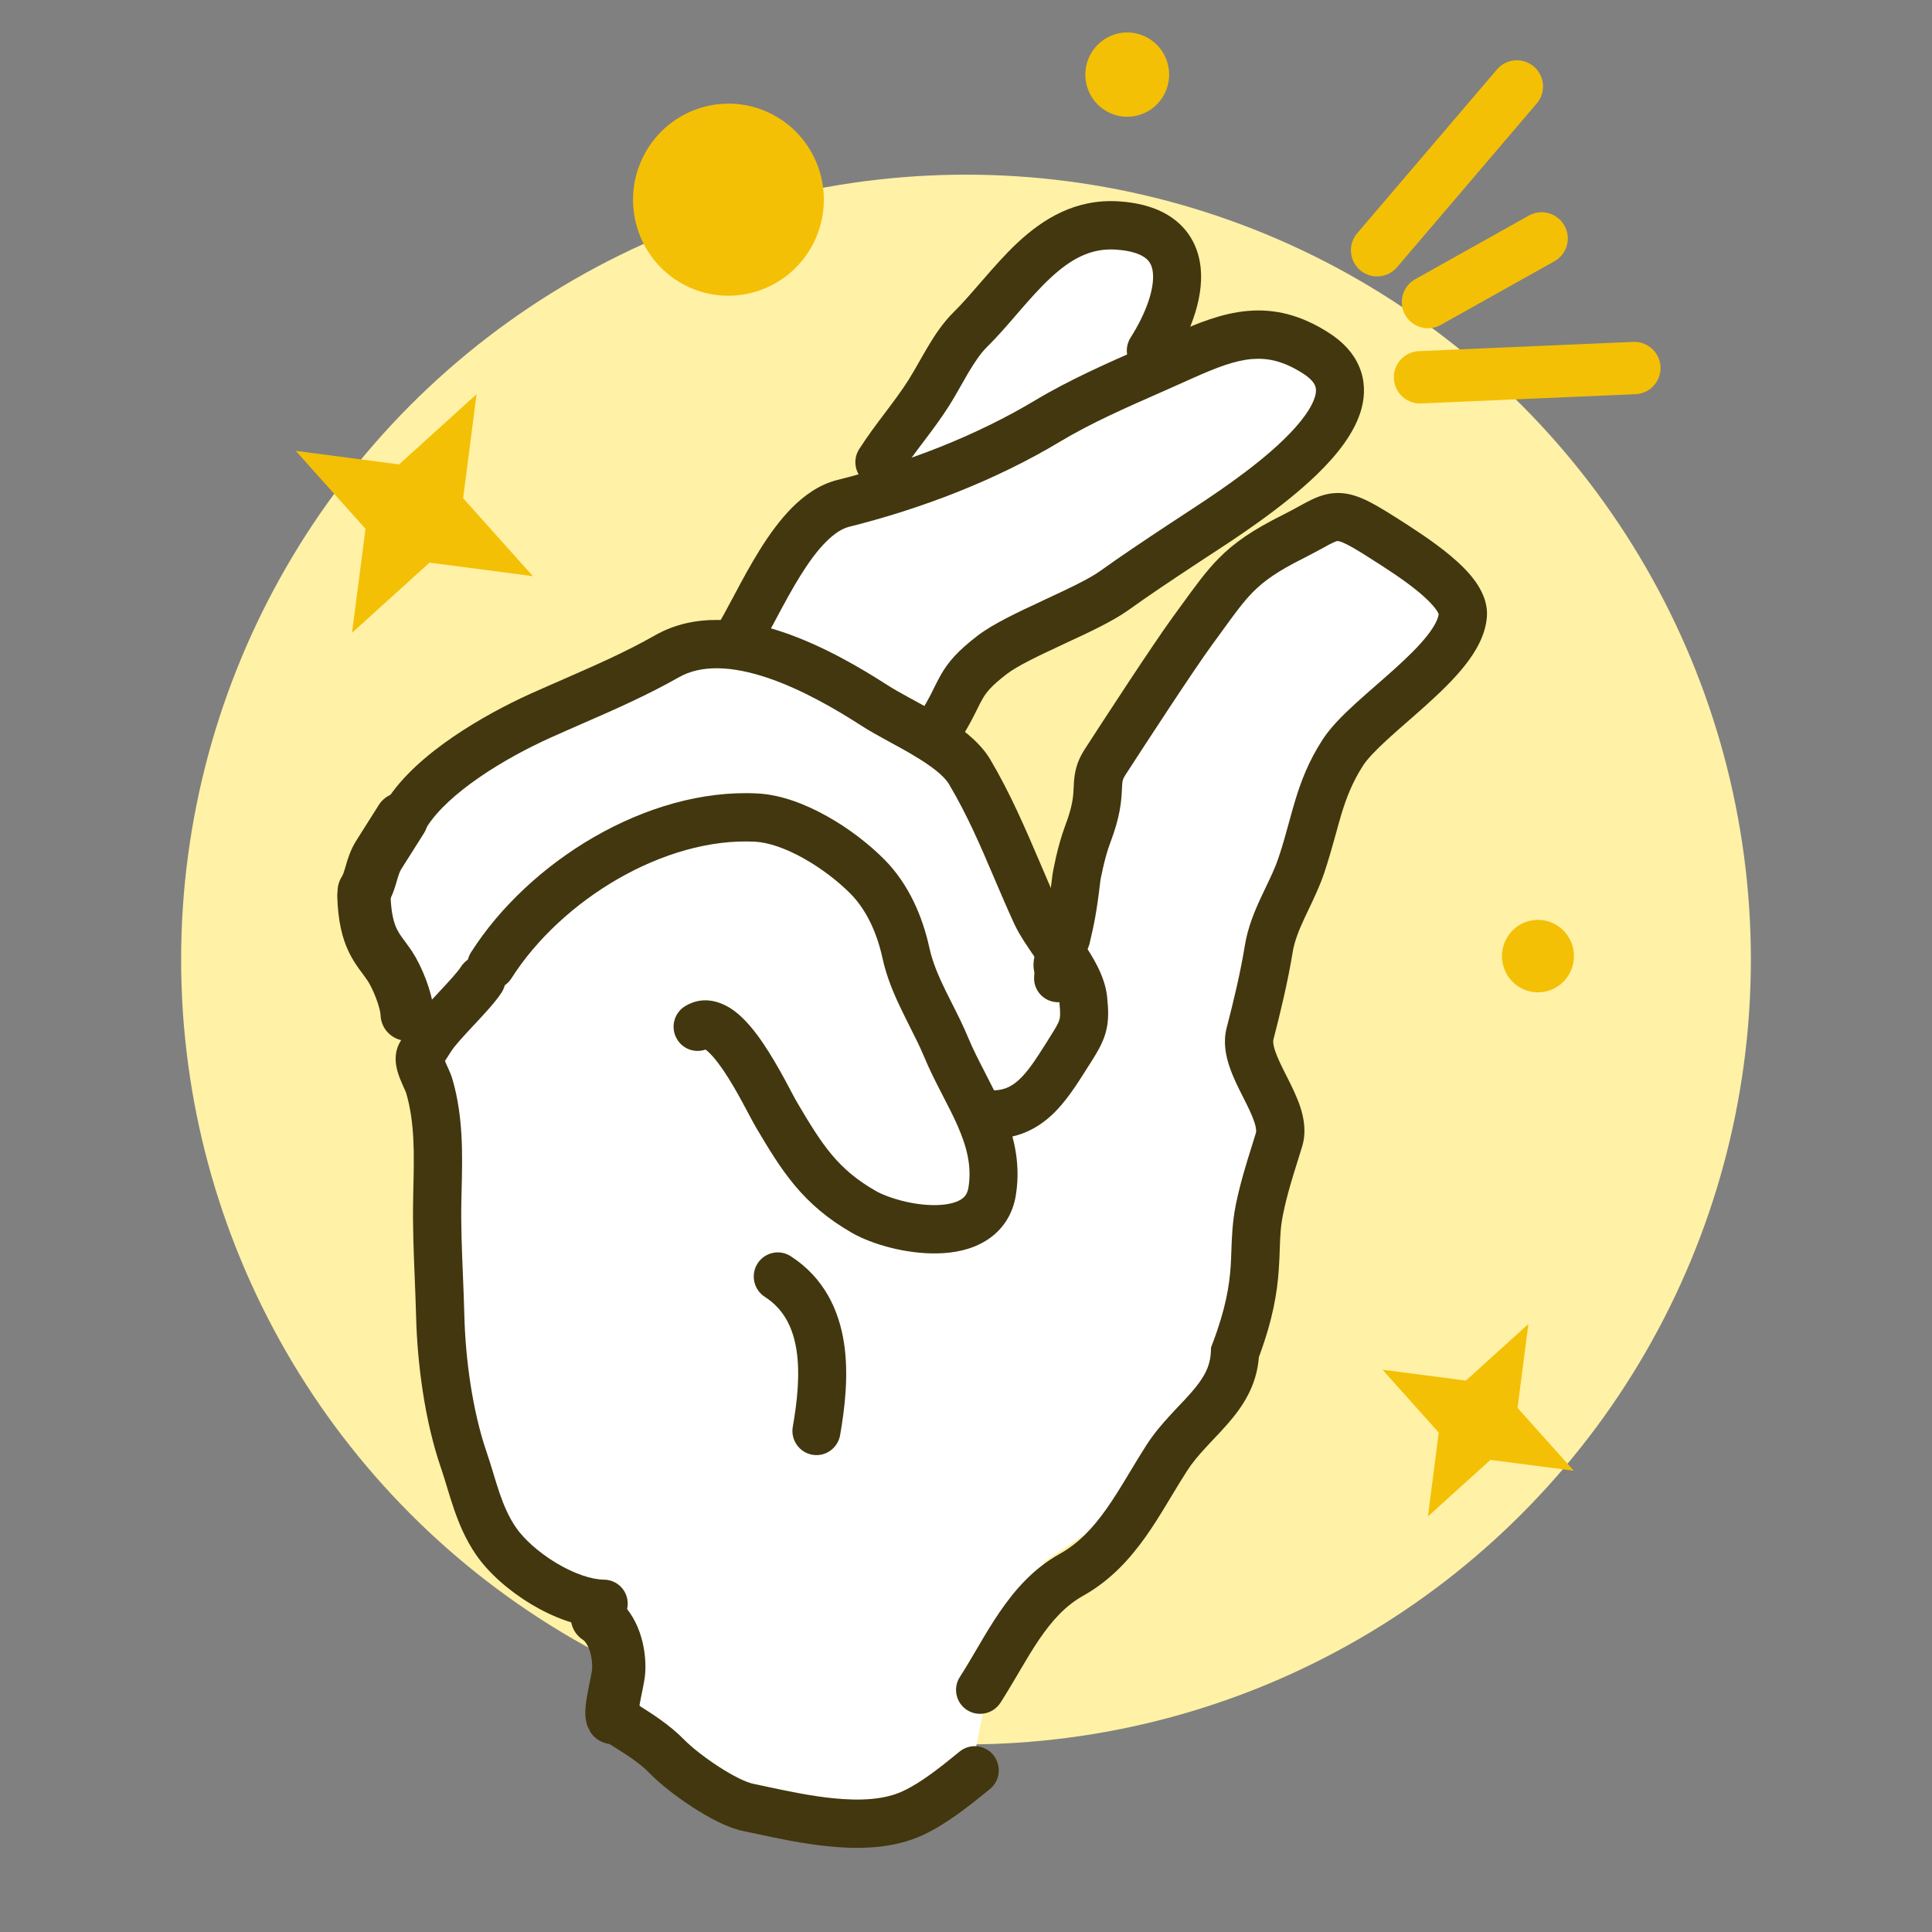 <svg width="32" height="32" viewBox="0 0 32 32" fill="none" xmlns="http://www.w3.org/2000/svg">
<rect x="0" y="0" width="32" height="32" fill="#808080" stroke="none"/>
<g clip-path="url(#clip0_1307_50320)">
<circle cx="16" cy="15.893" r="13" fill="#FFF1A6"/>
<path d="M9.935 11.56L12.102 10.693L13.402 8.96L13.835 8.093L14.702 7.66L15.135 6.793L15.569 5.493L16.869 4.626L17.302 3.76H18.602H19.468V5.06V5.926L20.335 5.493H21.202L22.069 6.36L21.635 7.226L20.335 8.526L18.169 9.826L16.002 11.126L15.135 11.993L16.435 12.86L16.869 15.026L17.735 15.46L18.169 12.86L19.035 11.56L19.902 10.26L20.768 8.96L22.069 8.526L23.369 8.96L24.235 10.26L22.069 12.426L21.635 14.16L20.768 17.193L21.202 18.926L20.768 19.793V22.393L19.468 23.693L18.602 24.993L17.302 25.86L16.435 27.593L16.002 29.76L14.268 30.193L11.668 29.326L10.368 28.026L9.935 26.726L8.202 25.426L7.335 20.226L6.902 16.76L6.035 15.026L6.468 14.16L6.902 13.293L7.768 12.426L9.935 11.56Z" fill="white"/>
<path fill-rule="evenodd" clip-rule="evenodd" d="M20.734 5.947C20.454 5.971 20.152 6.085 19.743 6.269C19.573 6.346 19.403 6.421 19.233 6.496C18.649 6.753 18.075 7.005 17.559 7.314C16.492 7.955 15.272 8.423 14.062 8.726C13.951 8.754 13.825 8.83 13.681 8.975C13.537 9.118 13.398 9.309 13.26 9.53C13.122 9.751 12.995 9.987 12.872 10.217C12.864 10.232 12.856 10.246 12.849 10.261C12.737 10.47 12.624 10.681 12.518 10.85C12.399 11.036 12.153 11.09 11.968 10.97C11.783 10.851 11.729 10.604 11.848 10.418C11.938 10.277 12.036 10.092 12.155 9.87L12.171 9.839C12.293 9.61 12.432 9.351 12.586 9.105C12.739 8.86 12.916 8.612 13.119 8.408C13.321 8.206 13.569 8.025 13.869 7.95C15.019 7.662 16.164 7.22 17.152 6.627C17.715 6.29 18.351 6.01 18.943 5.75C19.105 5.679 19.264 5.609 19.417 5.54C19.826 5.355 20.238 5.187 20.666 5.15C21.115 5.111 21.552 5.217 22.015 5.516C22.241 5.661 22.416 5.844 22.512 6.072C22.61 6.302 22.61 6.539 22.554 6.756C22.448 7.165 22.136 7.544 21.815 7.856C21.244 8.41 20.461 8.919 20.03 9.199C19.966 9.24 19.91 9.277 19.864 9.308C19.827 9.332 19.79 9.357 19.752 9.382C19.396 9.618 19.035 9.857 18.693 10.103C18.436 10.288 18.026 10.479 17.662 10.647C17.643 10.656 17.624 10.665 17.605 10.674C17.193 10.866 16.851 11.029 16.675 11.164C16.406 11.371 16.331 11.475 16.271 11.581C16.244 11.627 16.223 11.67 16.194 11.728C16.178 11.761 16.16 11.798 16.137 11.842C16.078 11.958 16.003 12.097 15.892 12.271C15.774 12.457 15.528 12.511 15.343 12.392C15.158 12.273 15.104 12.025 15.223 11.839C15.316 11.692 15.379 11.577 15.429 11.478C15.442 11.452 15.456 11.424 15.47 11.395C15.505 11.325 15.543 11.249 15.58 11.183C15.708 10.959 15.867 10.779 16.192 10.529C16.452 10.329 16.887 10.127 17.262 9.953L17.271 9.948C17.683 9.756 18.037 9.592 18.23 9.452C18.586 9.197 18.959 8.949 19.314 8.714C19.351 8.689 19.389 8.665 19.426 8.64C19.48 8.605 19.541 8.564 19.609 8.52C20.047 8.234 20.754 7.774 21.263 7.28C21.564 6.988 21.737 6.738 21.784 6.555C21.805 6.476 21.797 6.425 21.781 6.385C21.763 6.343 21.716 6.273 21.586 6.189C21.257 5.977 20.992 5.925 20.734 5.947Z" fill="#42370E"/>
<path fill-rule="evenodd" clip-rule="evenodd" d="M13.317 14.221C13.018 14.052 12.731 13.953 12.504 13.941C11.012 13.865 9.302 14.899 8.471 16.204C8.353 16.39 8.107 16.445 7.922 16.325C7.737 16.206 7.683 15.959 7.802 15.773C8.757 14.273 10.716 13.049 12.544 13.142C12.942 13.162 13.352 13.324 13.705 13.523C14.064 13.724 14.398 13.984 14.65 14.238C15.053 14.646 15.281 15.182 15.394 15.701C15.445 15.933 15.54 16.158 15.66 16.405C15.693 16.471 15.728 16.541 15.765 16.614C15.857 16.796 15.957 16.995 16.038 17.191C16.114 17.374 16.205 17.552 16.303 17.742C16.31 17.756 16.317 17.771 16.325 17.785C16.414 17.959 16.51 18.144 16.593 18.334C16.775 18.75 16.913 19.226 16.828 19.782C16.775 20.134 16.587 20.393 16.325 20.553C16.079 20.704 15.79 20.755 15.528 20.76C15.009 20.772 14.442 20.609 14.113 20.421C13.286 19.948 12.942 19.382 12.525 18.679C12.491 18.622 12.443 18.531 12.39 18.432C12.36 18.375 12.328 18.315 12.297 18.258C12.204 18.086 12.097 17.9 11.986 17.735C11.87 17.564 11.769 17.447 11.692 17.389C11.69 17.387 11.688 17.386 11.685 17.384C11.511 17.446 11.311 17.378 11.213 17.211C11.1 17.022 11.162 16.776 11.351 16.663C11.675 16.468 11.989 16.613 12.171 16.75C12.354 16.889 12.514 17.095 12.643 17.285C12.776 17.482 12.897 17.695 12.995 17.874C13.039 17.955 13.075 18.025 13.107 18.084C13.15 18.165 13.182 18.226 13.208 18.269C13.618 18.962 13.873 19.364 14.506 19.726C14.709 19.842 15.134 19.969 15.51 19.96C15.696 19.956 15.83 19.92 15.912 19.87C15.979 19.829 16.025 19.774 16.042 19.661C16.095 19.316 16.016 19.003 15.865 18.656C15.793 18.491 15.709 18.327 15.616 18.148C15.61 18.136 15.603 18.123 15.597 18.111C15.499 17.922 15.395 17.716 15.305 17.5C15.235 17.332 15.156 17.176 15.07 17.006C15.031 16.927 14.989 16.845 14.947 16.757C14.818 16.494 14.689 16.2 14.617 15.872C14.526 15.451 14.351 15.07 14.086 14.802C13.887 14.601 13.612 14.387 13.317 14.221ZM11.655 17.365C11.655 17.365 11.655 17.365 11.656 17.365C11.655 17.365 11.655 17.365 11.655 17.365Z" fill="#42370E"/>
<path fill-rule="evenodd" clip-rule="evenodd" d="M14.695 12.267C14.55 12.187 14.399 12.105 14.273 12.023C13.849 11.75 13.284 11.419 12.71 11.226C12.125 11.03 11.618 11.005 11.244 11.218C10.713 11.519 10.167 11.758 9.635 11.99C9.457 12.068 9.281 12.145 9.108 12.223C8.757 12.382 8.335 12.604 7.953 12.866C7.564 13.132 7.248 13.417 7.074 13.69C6.955 13.876 6.709 13.93 6.524 13.811C6.339 13.692 6.285 13.445 6.404 13.259C6.663 12.851 7.083 12.493 7.506 12.204C7.935 11.911 8.399 11.666 8.782 11.493C8.975 11.406 9.164 11.324 9.349 11.243C9.869 11.015 10.362 10.8 10.853 10.521C11.523 10.141 12.304 10.246 12.962 10.468C13.631 10.693 14.263 11.067 14.701 11.349C14.8 11.413 14.925 11.482 15.074 11.564C15.088 11.571 15.103 11.579 15.117 11.587C15.251 11.66 15.399 11.741 15.542 11.826C15.843 12.006 16.207 12.251 16.401 12.578C16.735 13.142 16.98 13.717 17.221 14.279C17.319 14.509 17.416 14.737 17.519 14.962C17.575 15.085 17.667 15.217 17.787 15.388C17.831 15.452 17.88 15.521 17.931 15.597C18.092 15.834 18.3 16.161 18.337 16.507C18.359 16.722 18.369 16.913 18.311 17.112C18.258 17.296 18.154 17.46 18.044 17.634L18.042 17.636C18.025 17.663 18.007 17.691 17.989 17.72C17.833 17.966 17.65 18.258 17.415 18.474C17.126 18.74 16.754 18.903 16.259 18.85C16.041 18.826 15.883 18.629 15.906 18.41C15.929 18.19 16.125 18.031 16.344 18.054C16.59 18.081 16.74 18.011 16.878 17.884C17.03 17.744 17.156 17.546 17.326 17.279C17.341 17.255 17.356 17.23 17.372 17.205C17.498 17.007 17.532 16.943 17.547 16.89C17.559 16.849 17.567 16.79 17.546 16.591C17.533 16.472 17.446 16.3 17.274 16.048C17.244 16.003 17.209 15.953 17.172 15.901C17.041 15.713 16.886 15.492 16.796 15.295C16.676 15.033 16.57 14.784 16.467 14.543C16.237 14.003 16.024 13.505 15.718 12.988C15.638 12.853 15.441 12.696 15.137 12.515C15.007 12.437 14.873 12.364 14.737 12.29C14.723 12.282 14.709 12.274 14.695 12.267Z" fill="#42370E"/>
<path d="M6.648 13.567C6.524 13.764 6.4 13.96 6.275 14.157C6.146 14.362 6.153 14.569 6.033 14.758" stroke="#42370E" stroke-width="0.882" stroke-linecap="round"/>
<path d="M6.027 14.834C6.05 15.559 6.26 15.709 6.453 15.995C6.579 16.183 6.737 16.571 6.744 16.798" stroke="#42370E" stroke-width="0.882" stroke-linecap="round"/>
<path fill-rule="evenodd" clip-rule="evenodd" d="M8.189 15.889C8.375 16.007 8.428 16.253 8.309 16.438C8.206 16.597 8.02 16.795 7.87 16.956C7.863 16.963 7.856 16.971 7.85 16.977C7.672 17.168 7.537 17.314 7.479 17.404L7.37 17.573C7.382 17.604 7.396 17.635 7.414 17.674C7.417 17.682 7.421 17.69 7.425 17.698C7.444 17.741 7.475 17.81 7.494 17.876C7.676 18.497 7.66 19.145 7.646 19.702C7.645 19.762 7.643 19.82 7.642 19.877C7.633 20.295 7.65 20.697 7.667 21.113C7.676 21.332 7.685 21.554 7.691 21.785C7.709 22.508 7.825 23.363 8.056 24.04C8.098 24.162 8.135 24.284 8.17 24.398L8.171 24.403C8.207 24.52 8.24 24.629 8.276 24.735C8.349 24.945 8.429 25.13 8.545 25.299C8.675 25.489 8.919 25.711 9.211 25.887C9.507 26.065 9.796 26.162 10.003 26.164C10.224 26.166 10.4 26.346 10.397 26.566C10.394 26.786 10.212 26.962 9.992 26.96C9.584 26.956 9.152 26.783 8.795 26.569C8.434 26.351 8.094 26.057 7.883 25.749C7.712 25.498 7.604 25.24 7.52 24.996C7.478 24.875 7.441 24.753 7.406 24.638L7.406 24.637C7.37 24.52 7.337 24.409 7.299 24.299C7.034 23.524 6.912 22.585 6.892 21.808C6.887 21.605 6.878 21.397 6.87 21.184C6.852 20.752 6.834 20.306 6.843 19.864C6.844 19.809 6.845 19.753 6.846 19.698C6.86 19.121 6.872 18.598 6.727 18.102C6.727 18.102 6.727 18.102 6.727 18.102C6.727 18.102 6.725 18.096 6.719 18.082C6.713 18.067 6.705 18.05 6.695 18.027C6.692 18.021 6.689 18.014 6.686 18.008C6.668 17.967 6.644 17.913 6.623 17.86C6.599 17.799 6.57 17.713 6.558 17.62C6.547 17.528 6.547 17.38 6.639 17.238L6.807 16.976C6.91 16.817 7.096 16.619 7.247 16.458C7.253 16.451 7.26 16.444 7.266 16.437C7.445 16.246 7.579 16.1 7.637 16.01C7.756 15.825 8.004 15.77 8.189 15.889Z" fill="#42370E"/>
<path fill-rule="evenodd" clip-rule="evenodd" d="M12.547 20.928C12.666 20.742 12.912 20.687 13.097 20.807C13.652 21.165 13.896 21.703 13.979 22.242C14.06 22.77 13.993 23.322 13.915 23.771C13.876 23.988 13.67 24.134 13.454 24.095C13.238 24.057 13.093 23.849 13.131 23.632C13.206 23.204 13.253 22.758 13.193 22.365C13.134 21.984 12.98 21.681 12.668 21.48C12.483 21.361 12.429 21.114 12.547 20.928Z" fill="#42370E"/>
<path fill-rule="evenodd" clip-rule="evenodd" d="M18.984 4.283C18.912 4.223 18.766 4.152 18.478 4.134C18.07 4.108 17.739 4.286 17.399 4.604C17.226 4.764 17.062 4.95 16.888 5.15C16.872 5.169 16.856 5.188 16.84 5.206C16.685 5.386 16.52 5.577 16.348 5.747C16.246 5.847 16.148 5.991 16.04 6.171C16.006 6.23 15.967 6.298 15.926 6.37C15.857 6.491 15.783 6.622 15.716 6.727C15.582 6.938 15.434 7.134 15.297 7.316L15.291 7.323C15.149 7.512 15.018 7.687 14.9 7.871C14.782 8.057 14.536 8.112 14.351 7.993C14.166 7.873 14.112 7.626 14.23 7.44C14.367 7.226 14.516 7.027 14.655 6.844L14.658 6.84C14.8 6.651 14.93 6.478 15.046 6.296C15.106 6.201 15.158 6.109 15.217 6.006C15.259 5.932 15.304 5.852 15.358 5.761C15.472 5.568 15.613 5.351 15.79 5.176C15.939 5.029 16.083 4.862 16.242 4.678C16.258 4.661 16.273 4.643 16.289 4.625C16.462 4.425 16.651 4.21 16.858 4.016C17.277 3.627 17.812 3.29 18.528 3.335C18.919 3.36 19.249 3.464 19.493 3.669C19.746 3.881 19.862 4.164 19.888 4.451C19.937 4.989 19.678 5.58 19.396 6.023C19.277 6.209 19.032 6.263 18.847 6.144C18.662 6.025 18.608 5.778 18.726 5.592C18.98 5.193 19.121 4.791 19.096 4.524C19.086 4.409 19.047 4.336 18.984 4.283Z" fill="#42370E"/>
<path fill-rule="evenodd" clip-rule="evenodd" d="M24.429 9.62C24.536 9.768 24.647 9.977 24.627 10.223C24.602 10.529 24.437 10.802 24.263 11.022C24.084 11.249 23.854 11.469 23.632 11.67C23.517 11.774 23.414 11.864 23.315 11.95C23.203 12.048 23.096 12.141 22.984 12.244C22.784 12.427 22.647 12.571 22.576 12.681C22.402 12.952 22.303 13.206 22.217 13.487C22.189 13.581 22.159 13.69 22.127 13.807C22.07 14.012 22.006 14.243 21.93 14.468C21.861 14.672 21.764 14.875 21.68 15.052C21.658 15.097 21.637 15.142 21.617 15.184C21.515 15.402 21.439 15.59 21.409 15.781C21.331 16.256 21.209 16.766 21.092 17.218C21.086 17.239 21.082 17.295 21.123 17.414C21.163 17.532 21.228 17.661 21.309 17.823L21.313 17.829C21.387 17.977 21.478 18.157 21.537 18.335C21.596 18.517 21.641 18.75 21.567 18.991C21.542 19.071 21.519 19.147 21.496 19.22C21.4 19.527 21.317 19.793 21.253 20.105C21.209 20.317 21.204 20.478 21.197 20.68C21.194 20.784 21.19 20.898 21.18 21.035C21.154 21.409 21.085 21.847 20.851 22.478C20.814 22.96 20.577 23.305 20.336 23.581C20.261 23.668 20.172 23.762 20.09 23.848C20.047 23.895 20.004 23.939 19.967 23.98C19.85 24.107 19.748 24.227 19.664 24.358C19.576 24.494 19.493 24.632 19.406 24.776C19.383 24.815 19.359 24.854 19.335 24.894C19.224 25.077 19.107 25.268 18.977 25.451C18.716 25.819 18.395 26.176 17.94 26.431C17.651 26.592 17.426 26.84 17.212 27.154C17.105 27.312 17.004 27.48 16.899 27.659C16.887 27.679 16.875 27.7 16.863 27.721C16.77 27.878 16.673 28.043 16.571 28.202C16.451 28.388 16.204 28.442 16.018 28.324C15.833 28.206 15.779 27.96 15.899 27.775C15.992 27.63 16.08 27.48 16.173 27.322C16.185 27.301 16.198 27.28 16.21 27.259C16.315 27.08 16.427 26.892 16.551 26.71C16.798 26.347 17.107 25.985 17.551 25.738C17.863 25.564 18.101 25.31 18.324 24.995C18.436 24.836 18.542 24.667 18.651 24.486C18.673 24.45 18.695 24.413 18.718 24.375C18.805 24.23 18.897 24.078 18.992 23.93C19.113 23.743 19.25 23.583 19.379 23.444C19.433 23.384 19.483 23.332 19.529 23.283C19.601 23.208 19.666 23.139 19.733 23.062C19.936 22.829 20.047 22.637 20.056 22.384L20.058 22.319L20.082 22.257C20.304 21.671 20.361 21.294 20.383 20.984C20.389 20.903 20.392 20.817 20.395 20.726C20.403 20.492 20.413 20.229 20.47 19.949C20.543 19.594 20.64 19.283 20.737 18.973C20.759 18.903 20.781 18.833 20.802 18.763C20.807 18.748 20.814 18.699 20.776 18.585C20.739 18.471 20.676 18.344 20.595 18.183L20.586 18.165C20.513 18.021 20.424 17.846 20.366 17.672C20.304 17.492 20.255 17.261 20.318 17.021C20.434 16.578 20.548 16.096 20.619 15.658C20.669 15.353 20.784 15.082 20.892 14.851C20.919 14.793 20.945 14.739 20.97 14.687C21.051 14.517 21.121 14.371 21.173 14.217C21.245 14.004 21.293 13.827 21.343 13.646C21.376 13.524 21.41 13.399 21.452 13.26C21.55 12.937 21.675 12.608 21.904 12.254C22.036 12.048 22.242 11.844 22.444 11.659C22.549 11.563 22.678 11.45 22.805 11.339C22.908 11.249 23.01 11.16 23.096 11.082C23.312 10.887 23.5 10.704 23.636 10.532C23.77 10.362 23.82 10.245 23.829 10.173C23.826 10.164 23.816 10.137 23.781 10.089C23.724 10.01 23.63 9.916 23.503 9.81C23.255 9.603 22.941 9.403 22.685 9.241C22.68 9.237 22.675 9.234 22.67 9.231C22.468 9.102 22.342 9.03 22.253 8.991C22.211 8.973 22.185 8.966 22.171 8.963C22.159 8.961 22.154 8.961 22.153 8.961C22.144 8.962 22.116 8.967 22.014 9.02C21.989 9.033 21.953 9.053 21.91 9.077C21.822 9.124 21.706 9.188 21.591 9.246C21.154 9.464 20.933 9.624 20.75 9.809C20.59 9.972 20.455 10.158 20.242 10.452C20.192 10.521 20.138 10.595 20.078 10.677C19.769 11.099 18.94 12.372 18.642 12.833C18.606 12.888 18.598 12.917 18.594 12.935C18.588 12.964 18.586 12.992 18.582 13.085C18.573 13.275 18.553 13.527 18.392 13.952C18.341 14.085 18.299 14.244 18.269 14.376C18.254 14.441 18.243 14.496 18.235 14.535C18.232 14.554 18.229 14.569 18.227 14.579L18.226 14.585C18.164 15.114 18.121 15.314 18.049 15.617L18.044 15.641L18.035 15.665C17.977 15.818 17.946 15.908 17.928 15.964C17.925 15.972 17.924 15.978 17.922 15.984C17.922 15.987 17.923 15.989 17.923 15.992C17.932 16.057 17.934 16.131 17.926 16.233C17.908 16.452 17.715 16.616 17.495 16.599C17.275 16.582 17.111 16.391 17.129 16.172C17.132 16.142 17.132 16.125 17.132 16.115C17.132 16.111 17.132 16.108 17.132 16.107L17.131 16.105C17.131 16.101 17.131 16.101 17.131 16.101C17.131 16.1 17.13 16.098 17.127 16.078C17.122 16.053 17.117 16.015 17.118 15.968C17.12 15.883 17.142 15.802 17.165 15.729C17.189 15.655 17.224 15.555 17.277 15.414C17.339 15.151 17.376 14.975 17.433 14.485L17.435 14.476L17.436 14.466L17.831 14.53C17.436 14.466 17.436 14.466 17.436 14.466L17.436 14.465L17.437 14.464L17.437 14.459L17.44 14.444C17.442 14.431 17.446 14.412 17.45 14.389C17.459 14.343 17.472 14.279 17.489 14.204C17.523 14.057 17.575 13.857 17.644 13.673C17.769 13.346 17.777 13.181 17.783 13.052C17.784 13.046 17.784 13.039 17.784 13.032C17.787 12.964 17.791 12.867 17.814 12.767C17.84 12.645 17.89 12.529 17.97 12.405C18.262 11.953 19.106 10.656 19.433 10.21C19.484 10.14 19.533 10.073 19.58 10.008C19.796 9.71 19.974 9.464 20.18 9.254C20.446 8.983 20.752 8.777 21.234 8.535C21.345 8.48 21.42 8.438 21.493 8.398C21.542 8.371 21.59 8.345 21.645 8.316C21.761 8.256 21.904 8.187 22.074 8.17C22.254 8.151 22.418 8.193 22.577 8.262C22.728 8.329 22.9 8.431 23.103 8.56C23.112 8.566 23.122 8.572 23.132 8.578C23.378 8.735 23.729 8.958 24.018 9.199C24.168 9.324 24.317 9.466 24.429 9.62Z" fill="#42370E"/>
<path d="M9.895 26.79C10.168 26.966 10.266 27.379 10.247 27.677C10.237 27.849 10.09 28.348 10.149 28.448" stroke="#42370E" stroke-width="0.882" stroke-linecap="round"/>
<path fill-rule="evenodd" clip-rule="evenodd" d="M16.454 29.071C16.592 29.243 16.566 29.495 16.395 29.634C16.387 29.64 16.379 29.646 16.371 29.653C16.076 29.892 15.692 30.205 15.289 30.393C14.795 30.624 14.222 30.632 13.713 30.58C13.294 30.538 12.873 30.448 12.528 30.374C12.452 30.358 12.379 30.342 12.311 30.328C12.044 30.273 11.725 30.098 11.467 29.93C11.198 29.755 10.932 29.547 10.765 29.375C10.591 29.197 10.387 29.069 10.137 28.913C10.073 28.872 10.006 28.83 9.936 28.785C9.751 28.666 9.697 28.418 9.815 28.232C9.934 28.046 10.18 27.992 10.365 28.111C10.415 28.143 10.468 28.177 10.524 28.212C10.78 28.371 11.085 28.562 11.332 28.815C11.445 28.93 11.66 29.103 11.898 29.258C12.146 29.419 12.359 29.521 12.471 29.544C12.549 29.56 12.629 29.577 12.71 29.595C13.053 29.668 13.421 29.746 13.793 29.784C14.255 29.832 14.656 29.807 14.954 29.667C15.262 29.524 15.578 29.269 15.895 29.011C16.066 28.872 16.316 28.899 16.454 29.071Z" fill="#42370E"/>
<path d="M7.893 6.53L7.671 8.252L8.826 9.543L7.114 9.319L5.831 10.481L6.054 8.759L4.899 7.468L6.61 7.692L7.893 6.53Z" fill="#F4C005"/>
<path d="M25.315 21.93L25.135 23.319L26.067 24.36L24.686 24.18L23.651 25.117L23.83 23.728L22.899 22.687L24.28 22.867L25.315 21.93Z" fill="#F4C005"/>
<path d="M22.809 4.145L25.124 1.432" stroke="#F4C005" stroke-width="0.867" stroke-linecap="round"/>
<path d="M23.52 6.249L27.07 6.096" stroke="#F4C005" stroke-width="0.867" stroke-linecap="round"/>
<path d="M23.652 5.003L25.534 3.949" stroke="#F4C005" stroke-width="0.867" stroke-linecap="round"/>
<ellipse cx="0.597" cy="0.599" rx="0.597" ry="0.599" transform="matrix(0.884 0.467 -0.463 0.887 25.223 15.026)" fill="#F4C005"/>
<ellipse cx="1.582" cy="1.588" rx="1.582" ry="1.588" transform="matrix(0.884 0.467 -0.463 0.887 11.402 1.16)" fill="#F4C005"/>
<ellipse cx="0.695" cy="0.697" rx="0.695" ry="0.697" transform="matrix(0.884 0.467 -0.463 0.887 18.379 0.293)" fill="#F4C005"/>
</g>
<defs>
<clipPath id="clip0_1307_50320">
<rect width="32" height="32" fill="white"/>
</clipPath>
</defs>
</svg>
